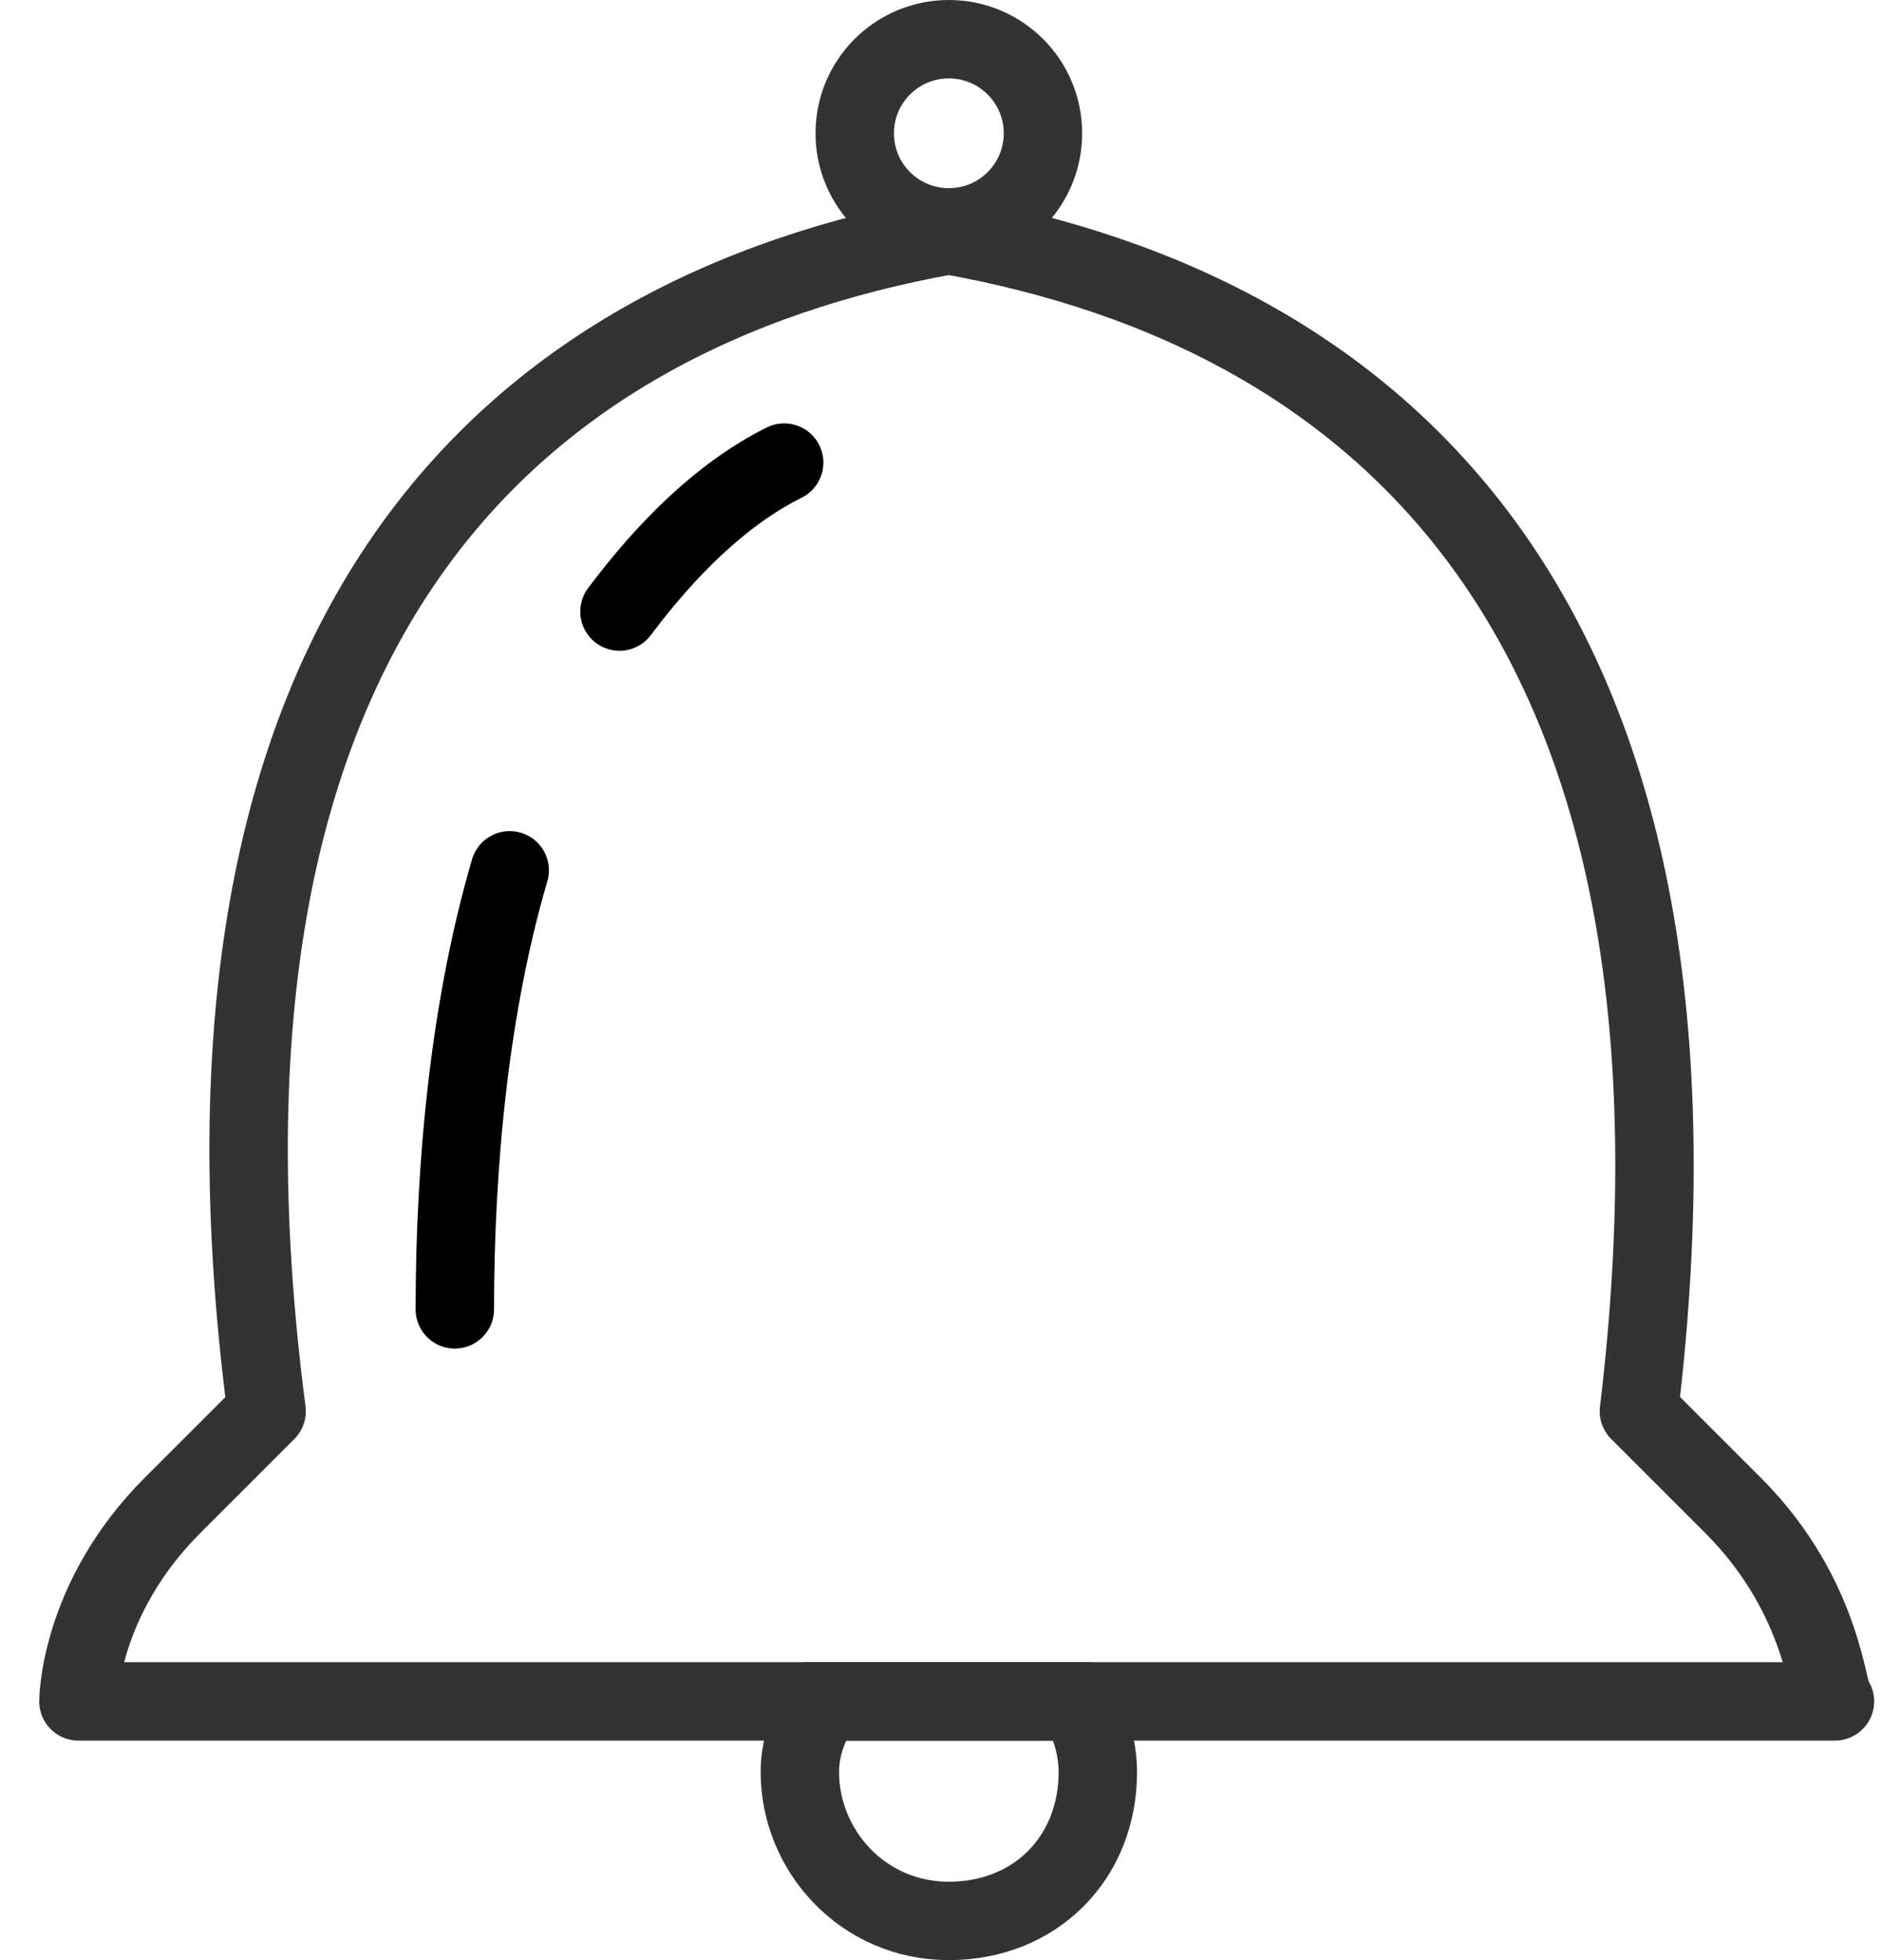 <svg width="24" height="25" viewBox="0 0 24 25" fill="none" xmlns="http://www.w3.org/2000/svg">
<path d="M22.1 19.2C21.8 18.9 20.9 18 20.9 18C22.1 8 17.7 4 12.1 3C6.5 4 2.1 8 3.4 18C3.4 18 2.4 19 2.2 19.2C1 20.4 1 21.7 1 21.7H12.2H23.4C23.3 21.7 23.3 20.4 22.1 19.2Z" stroke="#333333" stroke-miterlimit="10" stroke-linecap="round" stroke-linejoin="round"/>
<path d="M12.1 2.9C12.763 2.9 13.3 2.363 13.3 1.7C13.3 1.037 12.763 0.5 12.1 0.5C11.437 0.5 10.9 1.037 10.9 1.7C10.9 2.363 11.437 2.9 12.1 2.9Z" stroke="#333333" stroke-miterlimit="10"/>
<path d="M10.5 21.7C10.3 22 10.2 22.3 10.2 22.6C10.2 23.6 11 24.5 12.1 24.5C13.2 24.5 14 23.7 14 22.6C14 22.3 13.9 21.9 13.7 21.7H10.5Z" stroke="#333333" stroke-miterlimit="10"/>
<path d="M6.5 11.1C6 12.8 5.8 14.8 5.8 16.7" stroke="black" stroke-miterlimit="10" stroke-linecap="round" stroke-linejoin="round"/>
<path d="M10 5.9C9.2 6.3 8.5 7 7.9 7.8" stroke="black" stroke-miterlimit="10" stroke-linecap="round" stroke-linejoin="round"/>
</svg>
